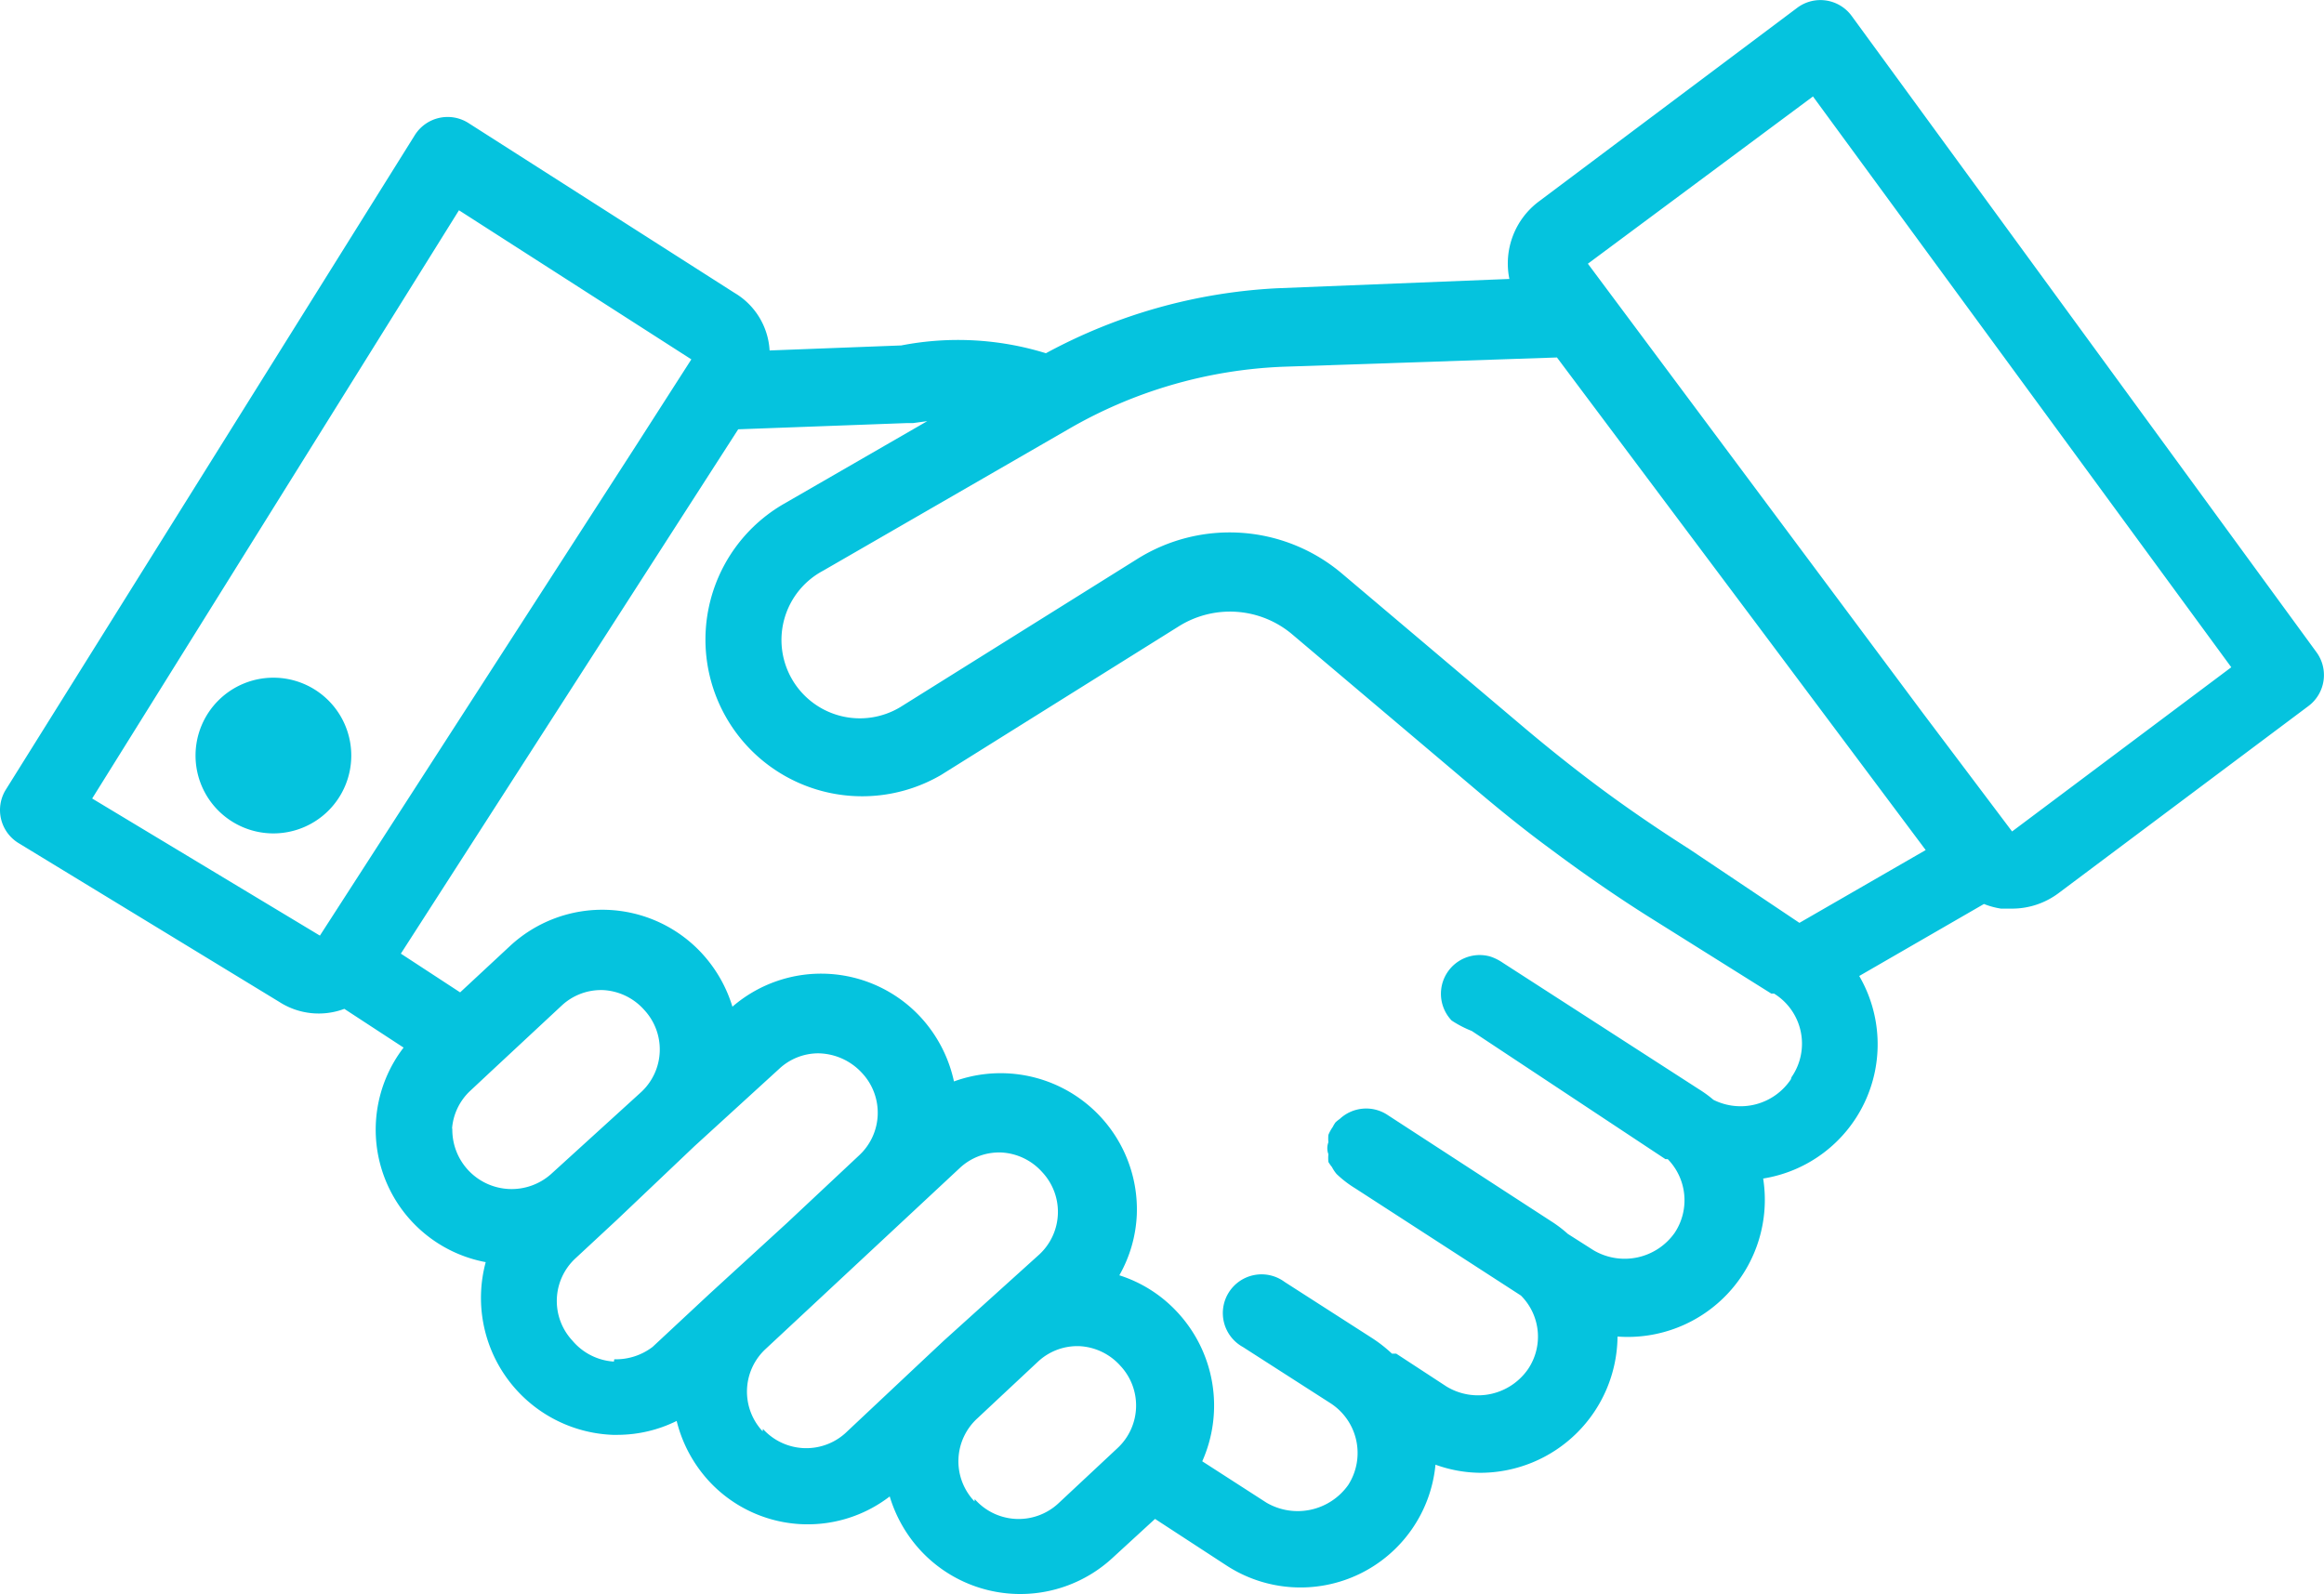 <svg xmlns="http://www.w3.org/2000/svg" width="83.565" height="57.325" viewBox="0 0 83.565 57.325">
  <g id="ico-secsafra-2" transform="translate(-87.504 -99.576)">
    <path id="Path_5501" data-name="Path 5501" d="M125.107,112.278a10.69,10.69,0,0,0-5.195-.279l-4.735.181a2.576,2.576,0,0,0-1.268-2.075l-9.554-6.1h0a1.393,1.393,0,0,0-1.936.432L87.713,127.975a1.392,1.392,0,0,0,.459,1.922l9.373,5.71a2.616,2.616,0,0,0,2.34.251l2.131,1.393a4.847,4.847,0,0,0,2.953,7.716,4.929,4.929,0,0,0,4.568,6.211h.181a4.82,4.82,0,0,0,2.117-.5,4.952,4.952,0,0,0,1.17,2.172,4.834,4.834,0,0,0,6.491.543,4.978,4.978,0,0,0,1.128,1.964,4.888,4.888,0,0,0,6.894.237l1.518-1.393,2.563,1.671h0a4.875,4.875,0,0,0,7.521-3.621,4.858,4.858,0,0,0,1.616.292,4.943,4.943,0,0,0,4.93-4.9,4.931,4.931,0,0,0,5.237-5.683,4.888,4.888,0,0,0,3.454-7.284l4.485-2.59a2.793,2.793,0,0,0,.612.167h.4a2.788,2.788,0,0,0,1.671-.557l8.983-6.727h0a1.392,1.392,0,0,0,.292-1.935l-16.713-22.882a1.392,1.392,0,0,0-1.963-.293l-9.289,6.964a2.786,2.786,0,0,0-1.058,2.785l-8.356.335a19.5,19.5,0,0,0-8.315,2.34ZM90.818,128.293l13.189-21.155,8.356,5.362-1.992,3.106L99.007,133.224Zm12.939,11.894a2.075,2.075,0,0,1,.668-1.393l.7-.655,2.577-2.4a2.074,2.074,0,0,1,1.393-.557h.07a2.118,2.118,0,0,1,1.5.71,2.089,2.089,0,0,1-.1,2.953l-3.245,2.953a2.133,2.133,0,0,1-3.551-1.658Zm5.821,8.356a2.119,2.119,0,0,1-1.49-.752,2.089,2.089,0,0,1,.1-2.953l1.5-1.393,2.785-2.646,3.05-2.785a2.062,2.062,0,0,1,1.393-.557,2.173,2.173,0,0,1,1.587.711,2.089,2.089,0,0,1-.1,2.952l-2.6,2.437-2.785,2.549-2.047,1.908a2.171,2.171,0,0,1-1.379.446Zm5.348,2.507a2.089,2.089,0,0,1,.1-2.953l6.992-6.518h0a2.075,2.075,0,0,1,1.393-.557h.07a2.113,2.113,0,0,1,1.5.71,2.089,2.089,0,0,1-.1,2.953l-3.44,3.106-.683.64-2.785,2.618h0a2.1,2.1,0,0,1-3.036-.084Zm7.618,2.521h0a2.089,2.089,0,0,1,.112-2.994l.683-.64,1.49-1.393h0a2.074,2.074,0,0,1,1.393-.557h.07a2.115,2.115,0,0,1,1.5.71,2.089,2.089,0,0,1-.1,2.953l-2.131,1.992a2.1,2.1,0,0,1-3.008-.153ZM151.9,138.391a2.173,2.173,0,0,1-2.785.738,4.306,4.306,0,0,0-.515-.376L141.54,134.2h0a1.8,1.8,0,0,0-.446-.223,1.393,1.393,0,0,0-1.393,2.3,3.889,3.889,0,0,0,.724.376l6.964,4.61h.083a2.116,2.116,0,0,1,.251,2.646,2.2,2.2,0,0,1-2.925.627l-.919-.585h0a4.568,4.568,0,0,0-.515-.4l-1.824-1.184-4.178-2.716a1.392,1.392,0,0,0-1.685.167,1.294,1.294,0,0,0-.154.125,1.367,1.367,0,0,0-.1.167,1.411,1.411,0,0,0-.153.279,1.345,1.345,0,0,0,0,.265.614.614,0,0,0,0,.431,1.388,1.388,0,0,0,0,.279,1.341,1.341,0,0,0,.126.181,1.376,1.376,0,0,0,.167.251,3.894,3.894,0,0,0,.669.515l5.961,3.858a2.089,2.089,0,0,1,.264,2.632,2.186,2.186,0,0,1-2.938.64l-1.811-1.184h-.153a5.044,5.044,0,0,0-.711-.557l-3.147-2.02a1.393,1.393,0,1,0-1.5,2.34l3.147,2.02a2.131,2.131,0,0,1,.64,2.939,2.228,2.228,0,0,1-2.938.64l-2.312-1.49a4.93,4.93,0,0,0-.92-5.389,4.836,4.836,0,0,0-2.061-1.3,4.828,4.828,0,0,0,.627-2.172,4.9,4.9,0,0,0-6.574-4.8,4.959,4.959,0,0,0-1.225-2.34,4.875,4.875,0,0,0-6.741-.348,4.967,4.967,0,0,0-1.114-1.936,4.875,4.875,0,0,0-6.894-.237l-1.783,1.658-2.131-1.393,10.167-15.807,1.963-3.05,6.045-.223h.237l.515-.07-5.167,2.981h0a5.635,5.635,0,1,0,5.655,9.749l8.552-5.348h0a3.468,3.468,0,0,1,4.109.307l6.587,5.571c.905.766,1.769,1.462,2.66,2.117,1.156.864,2.34,1.685,3.51,2.424l4.443,2.785h.1a2.118,2.118,0,0,1,.627,3.009Zm.794-35.346,15.041,20.528-7.882,5.905-3.2-4.248L144.6,109.06Zm-9.206,9.387,7.479,9.986,5.78,7.729-4.54,2.618-3.97-2.66c-1.114-.71-2.242-1.476-3.342-2.3-.836-.627-1.658-1.281-2.521-2.006l-6.587-5.571a6.253,6.253,0,0,0-7.4-.543l-8.509,5.32a2.819,2.819,0,1,1-2.785-4.9l8.857-5.111a16.713,16.713,0,0,1,7.674-2.228Z" transform="translate(0 0)" fill="#05c3de"/>
    <path id="Path_5502" data-name="Path 5502" d="M137.283,255.5a2.8,2.8,0,1,1-2.8-2.8,2.8,2.8,0,0,1,2.8,2.8" transform="translate(-37.148 -128.752)" fill="#05c3de"/>
  </g>
</svg>
